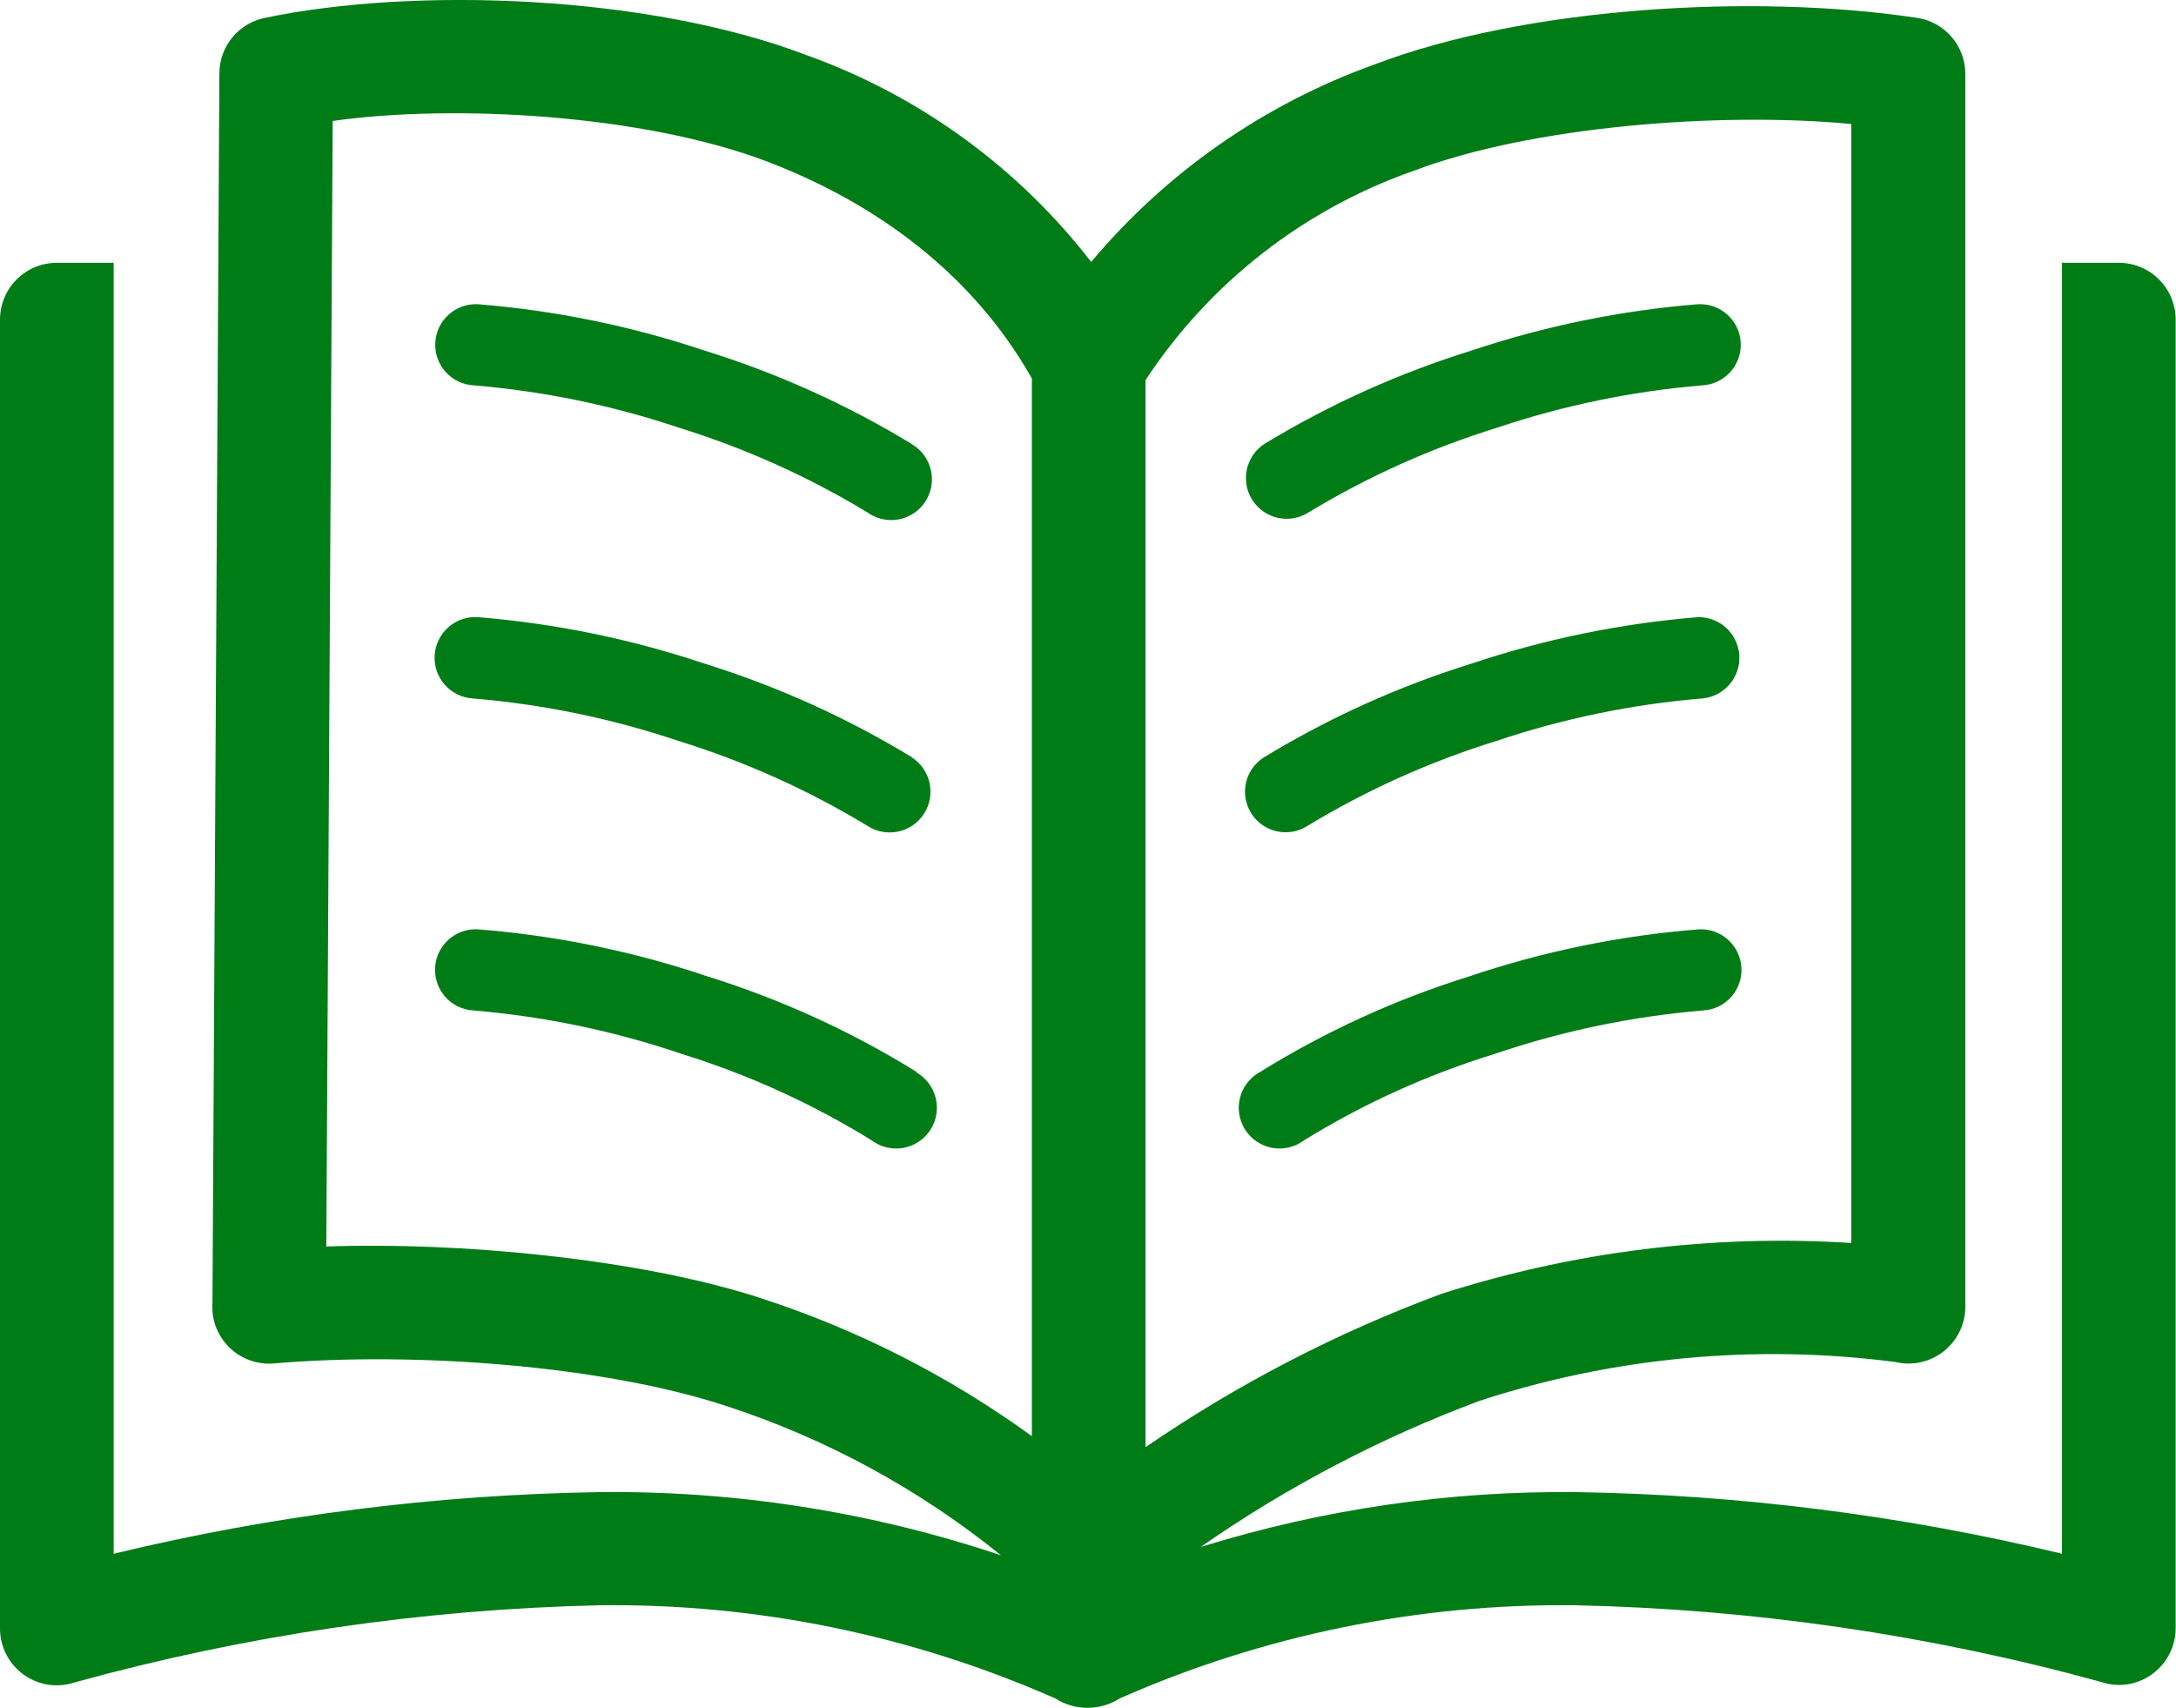 <svg version="1.1" xmlns="http://www.w3.org/2000/svg" xmlns:xlink="http://www.w3.org/1999/xlink" width="122.88px" height="96.44px" viewBox="0,0,256,200.913"><g fill="#007c17" fill-rule="nonzero" stroke="none" stroke-width="1" stroke-linecap="butt" stroke-linejoin="miter" stroke-miterlimit="10" stroke-dasharray="" stroke-dashoffset="0" font-family="none" font-weight="none" font-size="none" text-anchor="none" style="mix-blend-mode: normal"><g transform="translate(0,-0) scale(2.083,2.083)"><path d="M12,73.51c0.133,-23.16 0.263,-46.287 0.39,-69.38c0.011,-1.533 1.104,-2.844 2.61,-3.13v0c8.4,-1.75 21.64,-1.31 30.63,2.14c6.331,2.286 11.88,6.327 16,11.65c4.251,-5.068 9.773,-8.916 16,-11.15c8.49,-3.24 21.37,-4.02 30.6,-2.64c1.575,0.213 2.755,1.551 2.77,3.14v0v69.66c-0.003,0.853 -0.345,1.67 -0.951,2.27c-0.606,0.6 -1.426,0.935 -2.279,0.93c-0.249,-0.003 -0.497,-0.034 -0.74,-0.09c-7.882,-1.023 -15.893,-0.275 -23.45,2.19c-5.582,2.081 -10.881,4.856 -15.77,8.26c6.875,-2.134 14.042,-3.18 21.24,-3.1c9.237,0.147 18.429,1.314 27.41,3.48v-72.9h3.21c1.773,0 3.21,1.437 3.21,3.21v73.89c0,1.773 -1.437,3.21 -3.21,3.21c-0.34,-0.003 -0.678,-0.06 -1,-0.17c-9.674,-2.66 -19.639,-4.114 -29.67,-4.33c-8.864,-0.112 -17.649,1.682 -25.76,5.26c-1.11,0.707 -2.53,0.707 -3.64,0c-8.111,-3.579 -16.896,-5.373 -25.76,-5.26c-10.008,0.228 -19.95,1.689 -29.6,4.35c-0.322,0.11 -0.66,0.167 -1,0.17c-0.86,0.008 -1.687,-0.329 -2.296,-0.937c-0.609,-0.607 -0.949,-1.433 -0.944,-2.293v-73.89c0,-1.773 1.437,-3.21 3.21,-3.21h3.21v72.9c8.981,-2.166 18.173,-3.333 27.41,-3.48c7.717,-0.091 15.394,1.115 22.71,3.57c-4.622,-3.738 -9.888,-6.599 -15.54,-8.44c-7,-2.3 -17.68,-3.07 -25.49,-2.4c-0.855,0.083 -1.708,-0.18 -2.368,-0.731c-0.66,-0.551 -1.071,-1.343 -1.142,-2.199c-0.01,-0.183 -0.01,-0.367 0,-0.55zM73.64,64.4c-0.687,0.512 -1.602,0.599 -2.374,0.227c-0.772,-0.373 -1.272,-1.144 -1.299,-2c-0.026,-0.857 0.426,-1.657 1.173,-2.077c3.69,-2.291 7.655,-4.105 11.8,-5.4c4.206,-1.424 8.573,-2.321 13,-2.67c1.265,-0.069 2.346,0.9 2.415,2.165c0.069,1.265 -0.9,2.346 -2.165,2.415c-4.016,0.336 -7.975,1.162 -11.79,2.46c-3.779,1.165 -7.394,2.805 -10.76,4.88zM73.84,46.64c-1.069,0.679 -2.486,0.364 -3.165,-0.705c-0.679,-1.069 -0.364,-2.486 0.705,-3.165c3.682,-2.24 7.625,-4.02 11.74,-5.3c4.139,-1.385 8.43,-2.265 12.78,-2.62c1.237,-0.021 2.269,0.94 2.336,2.175c0.067,1.235 -0.854,2.302 -2.086,2.415c-3.959,0.328 -7.864,1.134 -11.63,2.4c-3.743,1.158 -7.329,2.77 -10.68,4.8zM73.9,28.94c-1.074,0.679 -2.496,0.359 -3.175,-0.715c-0.679,-1.074 -0.359,-2.496 0.715,-3.175c3.676,-2.23 7.612,-3.999 11.72,-5.27c4.126,-1.379 8.404,-2.252 12.74,-2.6c1.265,-0.069 2.346,0.9 2.415,2.165c0.069,1.265 -0.9,2.346 -2.165,2.415c-3.945,0.329 -7.837,1.131 -11.59,2.39c-3.735,1.156 -7.315,2.764 -10.66,4.79zM51.74,60.55c0.747,0.42 1.199,1.22 1.173,2.077c-0.026,0.857 -0.527,1.628 -1.299,2c-0.772,0.373 -1.687,0.285 -2.374,-0.227c-3.353,-2.072 -6.955,-3.712 -10.72,-4.88c-3.815,-1.298 -7.774,-2.124 -11.79,-2.46c-1.265,-0.075 -2.23,-1.16 -2.155,-2.425c0.075,-1.265 1.16,-2.23 2.425,-2.155c4.427,0.349 8.794,1.246 13,2.67c4.145,1.295 8.11,3.109 11.8,5.4zM51.5,42.77c1.069,0.69 1.375,2.116 0.685,3.185c-0.69,1.069 -2.116,1.375 -3.185,0.685c-3.351,-2.03 -6.937,-3.642 -10.68,-4.8c-3.766,-1.266 -7.671,-2.072 -11.63,-2.4c-1.267,-0.086 -2.226,-1.183 -2.14,-2.45c0.086,-1.267 1.183,-2.226 2.45,-2.14c4.35,0.355 8.641,1.235 12.78,2.62c4.115,1.28 8.058,3.06 11.74,5.3zM51.44,25.05c0.749,0.41 1.21,1.202 1.195,2.056c-0.014,0.854 -0.501,1.63 -1.264,2.015c-0.763,0.385 -1.676,0.315 -2.371,-0.181c-3.345,-2.026 -6.925,-3.634 -10.66,-4.79c-3.753,-1.259 -7.645,-2.061 -11.59,-2.39c-1.265,-0.069 -2.234,-1.15 -2.165,-2.415c0.069,-1.265 1.15,-2.234 2.415,-2.165c4.336,0.348 8.614,1.221 12.74,2.6c4.108,1.27 8.044,3.04 11.72,5.27zM104.56,7c-7.42,-0.7 -18.06,0.12 -24.73,2.65c-6.201,2.174 -11.516,6.323 -15.13,11.81v60.26c5.197,-3.562 10.812,-6.47 16.72,-8.66c7.467,-2.392 15.315,-3.365 23.14,-2.87zM58.28,81.1v-59.73c-3.36,-5.93 -8.79,-9.89 -14.93,-12.24c-7,-2.67 -17.75,-3.27 -24.56,-2.3l-0.36,63.56c7.43,-0.27 17.69,0.68 24.52,2.91c5.488,1.779 10.661,4.411 15.33,7.8z"></path></g></g></svg>